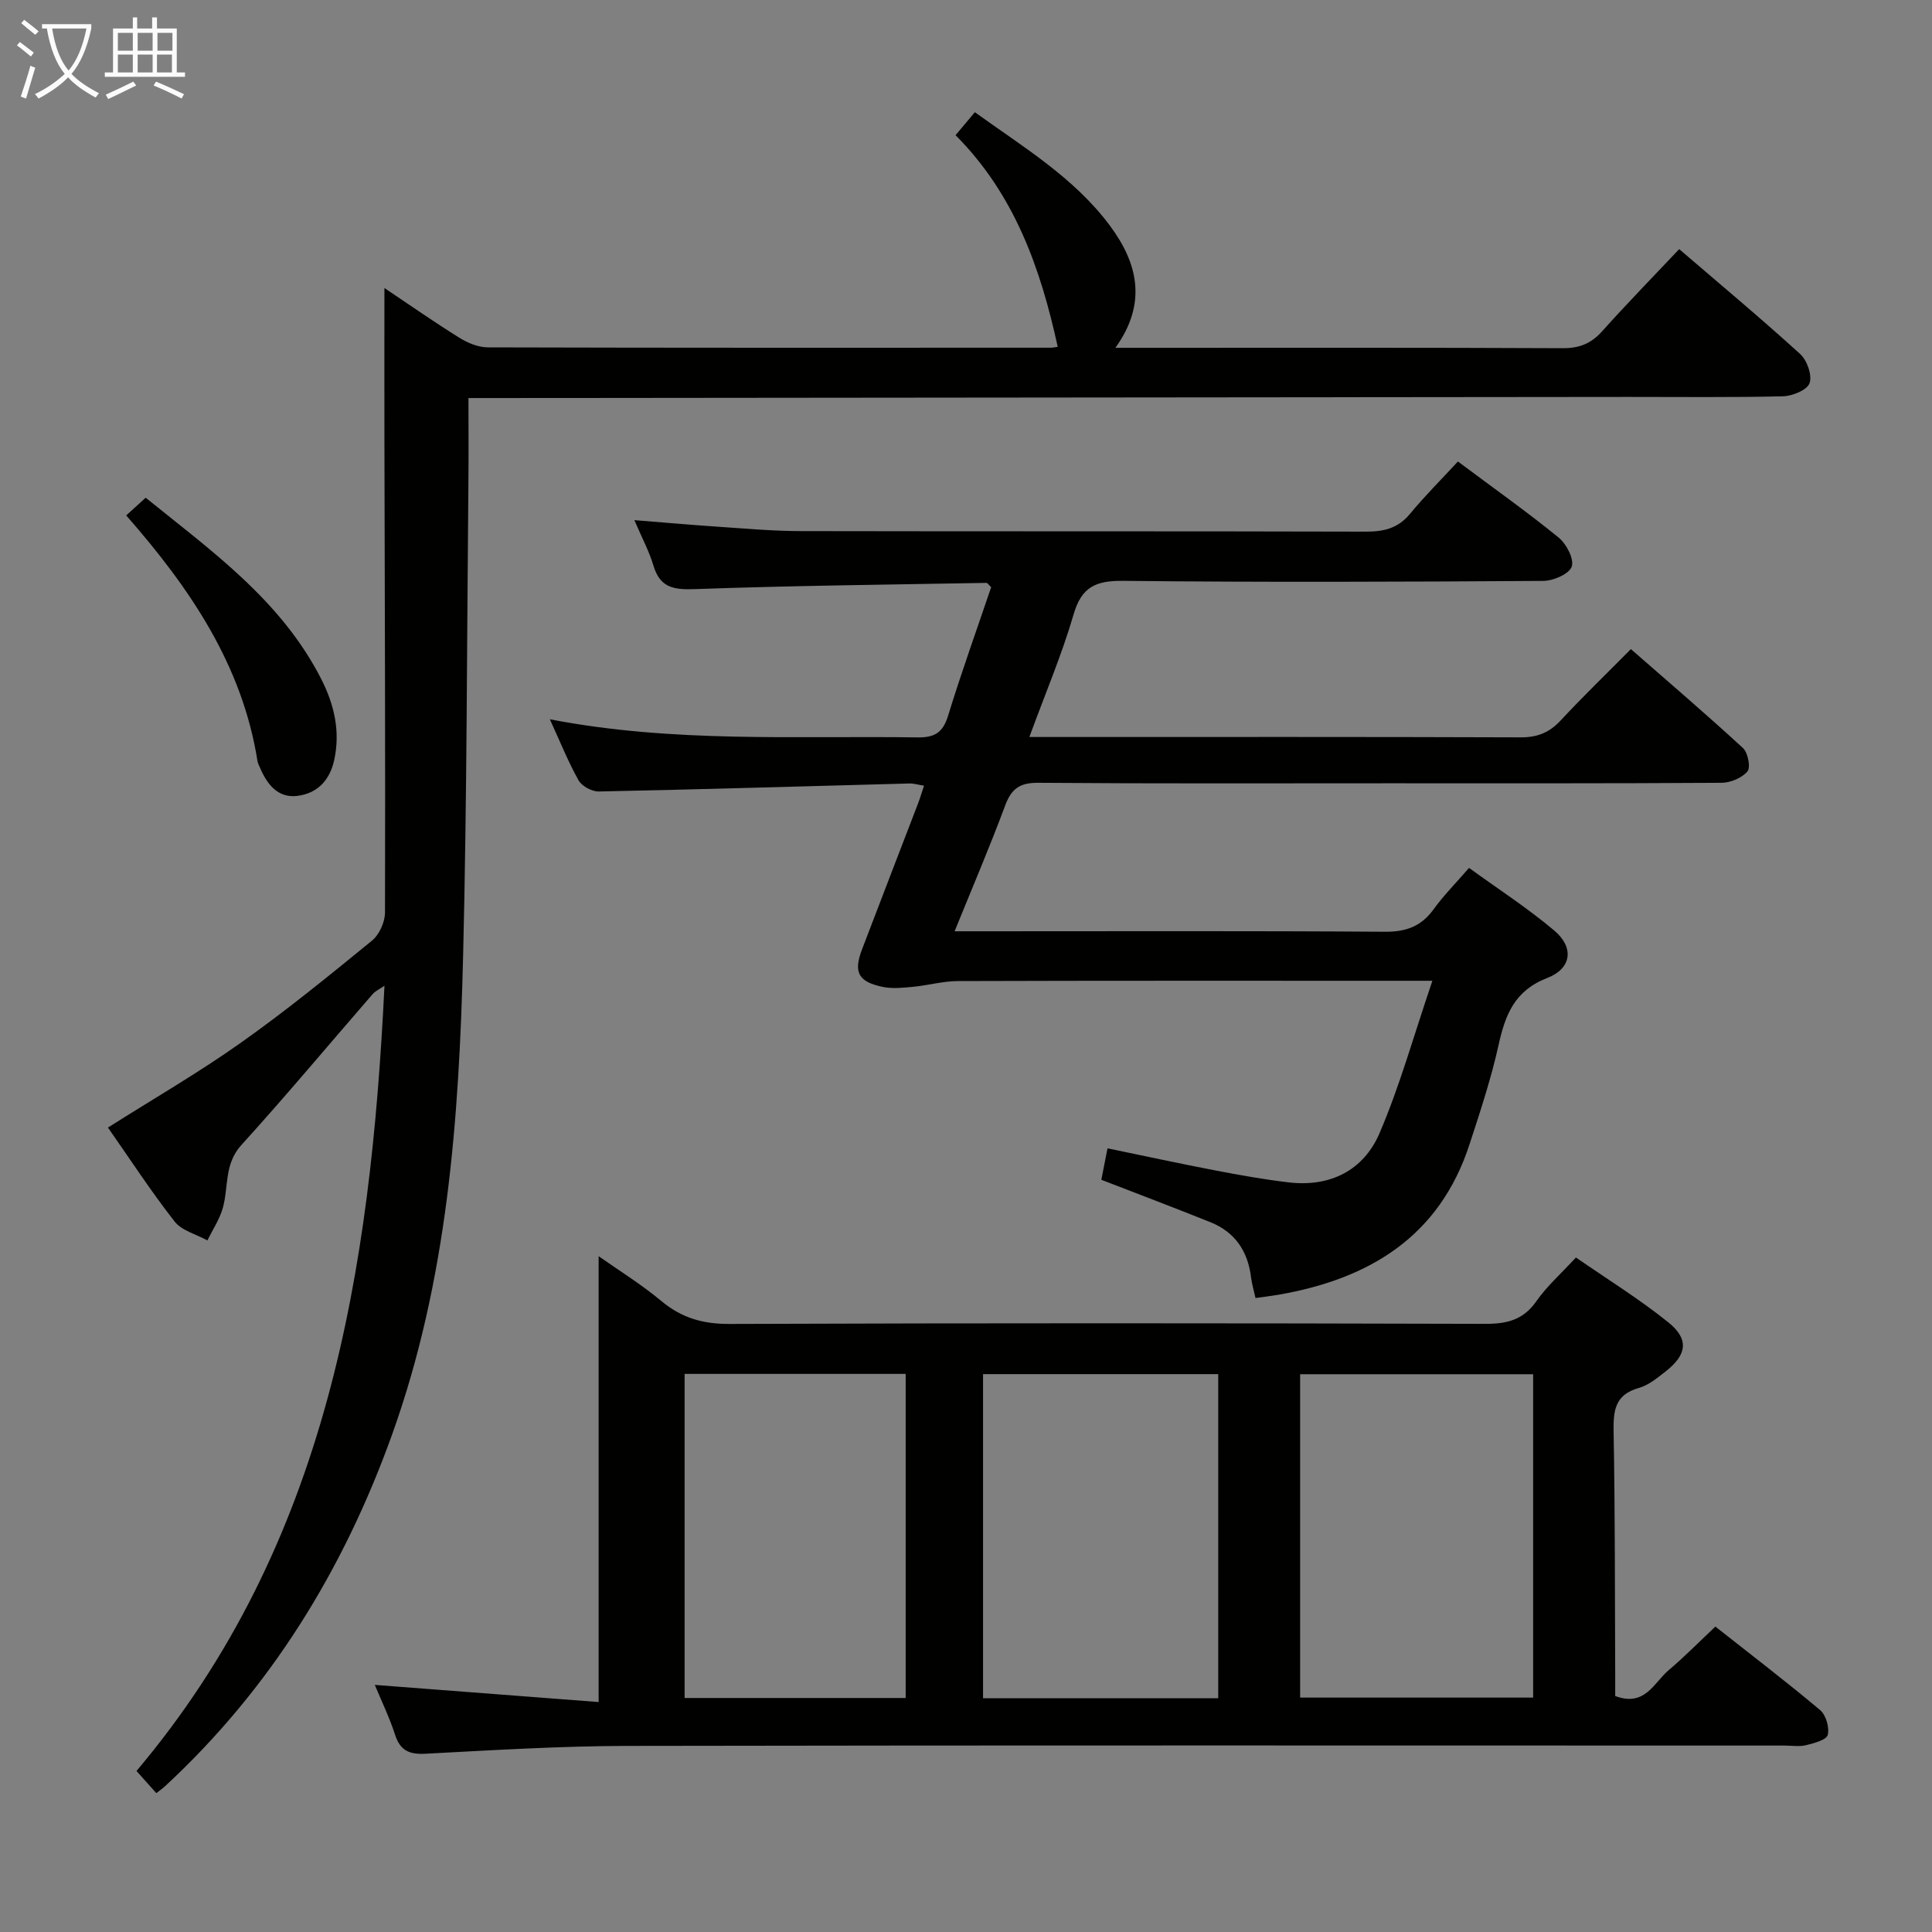 <svg enable-background="new 0 0 400 400" viewBox="0 0 400 400" xmlns="http://www.w3.org/2000/svg"><rect x="0" y="0" width="400" height="400" fill="#808080" stroke="none"/><g fill="#010100"><path d="m77.6 348.84c15.85 1.22 31.2 2.39 46.34 3.55 0-31.21 0-61.54 0-92.31 4.08 2.88 8.78 5.78 12.98 9.28s8.59 4.77 14.1 4.75c52.16-.2 104.31-.17 156.47-.02 4.53.01 7.89-.81 10.6-4.69 2.17-3.1 5.08-5.68 8.19-9.05 6.47 4.48 13.09 8.57 19.11 13.41 4.38 3.53 3.89 6.73-.61 10.24-1.69 1.32-3.5 2.81-5.5 3.37-4.93 1.39-5.28 4.68-5.2 9.06.31 16.66.25 33.32.33 49.98.01 1.63 0 3.26 0 4.73 6.18 2.33 8.02-2.78 11.08-5.36 3.17-2.67 6.09-5.65 9.66-9.01 7.22 5.7 14.59 11.32 21.67 17.27 1.22 1.02 1.98 3.62 1.59 5.16-.26 1.04-2.84 1.71-4.48 2.12-1.42.35-2.98.08-4.48.08-79.82 0-159.64-.08-239.46.07-13.96.03-27.92.88-41.86 1.62-3.35.18-5.25-.6-6.33-3.91-1.16-3.6-2.84-7.05-4.2-10.34zm174.62 2.76c0-22.61 0-44.81 0-67.1-16.42 0-32.47 0-48.69 0v67.1zm16.96-.13h48.24c0-22.55 0-44.73 0-66.95-16.29 0-32.18 0-48.24 0zm-81.67.08c0-22.7 0-44.76 0-67.1-15.36 0-30.4 0-45.77 0v67.1z"/><path d="m32.36 371.25c-1.36-1.52-2.66-2.98-4.1-4.59 39.62-46.94 48.47-103.58 51.34-162.57-.97.67-1.86 1.06-2.44 1.72-9.06 10.43-17.92 21.05-27.2 31.27-3.58 3.94-2.61 8.64-3.82 12.98-.66 2.37-2.11 4.52-3.2 6.76-2.31-1.28-5.31-2.02-6.8-3.93-4.89-6.25-9.24-12.94-13.79-19.44 9.38-5.94 18.71-11.33 27.47-17.53 9.37-6.62 18.29-13.9 27.18-21.16 1.52-1.24 2.7-3.84 2.71-5.82.09-32.65-.05-65.31-.12-97.96-.02-10.28 0-20.57 0-31.35 5.09 3.41 10.22 7 15.52 10.3 1.73 1.08 3.93 1.99 5.91 1.99 38.82.11 77.65.08 116.47.07.49 0 .98-.11 1.5-.18-3.54-16.23-8.92-31.54-21.15-43.82 1.42-1.7 2.55-3.04 3.99-4.76 10.05 7.24 20.52 13.52 27.92 23.43 5.8 7.77 7.84 16.09 1.18 25.35h5.61c28.99 0 57.99-.06 86.98.08 3.48.02 5.91-.96 8.2-3.52 5.09-5.69 10.44-11.16 15.94-16.99 8.52 7.32 16.94 14.34 25.04 21.71 1.43 1.3 2.53 4.42 1.95 6.04-.51 1.43-3.57 2.68-5.54 2.72-10.66.26-21.32.12-31.99.13-77.98.08-155.95.16-233.93.23-1.8 0-3.61 0-6.2 0 0 6.03.05 11.62-.01 17.2-.32 32.8-.29 65.61-1.1 98.4-.83 33.61-3.22 67.07-14.76 99.16-10.03 27.87-25.1 52.41-46.92 72.62-.47.44-1.01.81-1.84 1.46z"/><path d="m213.12 152.59h5.76c32 0 64-.05 95.99.07 3.47.01 5.94-1.01 8.27-3.52 4.53-4.88 9.33-9.51 14.52-14.75 7.88 6.89 15.67 13.55 23.2 20.48 1.03.95 1.63 4.01.93 4.84-1.14 1.36-3.51 2.35-5.36 2.36-23 .15-46 .1-68.99.1-24.16 0-48.33.09-72.49-.1-3.81-.03-5.55 1.22-6.84 4.7-3.17 8.52-6.75 16.88-10.47 26.04h6.04c27.66 0 55.33-.1 82.99.1 4.41.03 7.56-1.08 10.14-4.65 2.03-2.82 4.51-5.31 7.34-8.57 5.99 4.35 12.11 8.3 17.63 12.96 4.15 3.49 3.66 7.85-1.44 9.83-6.78 2.62-8.69 7.61-10.08 13.89-1.54 6.94-3.79 13.75-6 20.52-6.24 19.18-20.79 27.92-39.61 31.18-1.45.25-2.92.42-4.71.67-.31-1.43-.74-2.83-.92-4.26-.66-5.41-3.3-9.38-8.4-11.43-7.37-2.96-14.8-5.77-22.6-8.79.34-1.74.75-3.78 1.28-6.51 7.51 1.55 14.89 3.15 22.29 4.57 5.05.97 10.12 1.88 15.23 2.48 8.59 1.01 15.5-2.49 18.81-10.21 4.21-9.83 7.09-20.24 10.93-31.53-3.29 0-5.03 0-6.76 0-30.5 0-61-.04-91.49.06-3.1.01-6.18.9-9.29 1.19-2.09.2-4.28.43-6.29.01-5.05-1.06-6.06-3.03-4.26-7.75 3.84-10.09 7.75-20.16 11.61-30.24.4-1.05.72-2.14 1.23-3.66-1.22-.19-2.12-.48-3.01-.46-21.44.57-42.89 1.22-64.33 1.66-1.42.03-3.5-1.1-4.18-2.3-2.17-3.87-3.83-8.03-5.95-12.65 25.56 4.94 50.86 3.38 76.1 3.75 3.57.05 5.27-.98 6.35-4.48 2.76-8.99 5.95-17.85 8.92-26.62-.52-.48-.75-.89-.97-.89-20.12.36-40.24.57-60.35 1.29-4.41.16-7.25-.28-8.61-4.89-.88-2.96-2.38-5.74-3.94-9.39 6.22.49 11.61.98 17.02 1.34 5.81.39 11.62.92 17.43.93 39 .08 77.99 0 116.99.11 3.75.01 6.68-.69 9.16-3.7 3.07-3.72 6.51-7.14 9.91-10.82 7.41 5.54 14.31 10.42 20.84 15.74 1.62 1.32 3.26 4.46 2.72 6.02-.52 1.52-3.81 2.95-5.89 2.96-29 .19-58 .3-86.99-.01-5.67-.06-8.62 1.25-10.27 7-2.41 8.27-5.81 16.23-9.14 25.33z"/><path d="m26.13 106.71c1.44-1.31 2.54-2.31 4.03-3.66 13.66 11.04 28.05 21.27 36.33 37.5 2.68 5.26 4.01 10.78 2.71 16.78-.93 4.28-3.53 6.93-7.63 7.45-4.03.5-6.27-2.38-7.73-5.81-.2-.46-.45-.92-.53-1.4-3.15-19.83-13.87-35.67-27.18-50.86z"/></g><path d="m6.4 11.7c-1-.8-1.9-1.6-2.9-2.3l.6-.7c.9.7 1.9 1.4 2.9 2.2zm-2.1 8.3c.7-2.1 1.4-4.2 2-6.4.2.1.6.3 1 .4-.7 2.3-1.3 4.4-1.9 6.4zm3-12.8c-1.1-.9-2.1-1.7-2.9-2.4l.6-.7c1 .8 2 1.5 3 2.4zm1.4-1.3v-.9h10.2v.9c-.9 4.2-2.3 7.3-4.1 9.4 1.3 1.4 3.2 2.7 5.7 4-.2.2-.4.5-.7.9-2.5-1.4-4.4-2.7-5.7-4.2-1.4 1.5-3.5 3-6.1 4.4 0 0 0 0-.1-.1-.3-.4-.5-.7-.7-.8 2.7-1.3 4.7-2.8 6.2-4.2-1.8-2.2-3-5.3-3.7-9.4zm9.2 0h-7.1c.6 3.8 1.7 6.7 3.4 8.7 1.7-2 2.9-4.8 3.7-8.7z" fill="#fafbfa"/><path d="m31.6 3.6h.9v2.3h4.1v9.1h1.7v.9h-16.6v-.9h1.7v-9.1h4.1v-2.3h.9v2.3h3.1v-2.3zm-4 13.3.6.8c-1.9.9-3.8 1.9-5.8 2.8-.2-.3-.3-.6-.5-.9 2-.9 3.9-1.8 5.7-2.7zm-3.2-10.1v3.7h3.1v-3.7zm0 4.5v3.7h3.1v-3.7zm4.1-4.5v3.7h3.1v-3.7zm0 4.5v3.7h3.1v-3.7zm9.1 9.1c-2.1-1.1-4.1-2-5.8-2.7l.5-.8c2.2.9 4.1 1.8 5.8 2.6zm-1.9-13.6h-3.1v3.7h3.1zm-3.2 4.5v3.7h3.1v-3.7z" fill="#fafbfa"/></svg>